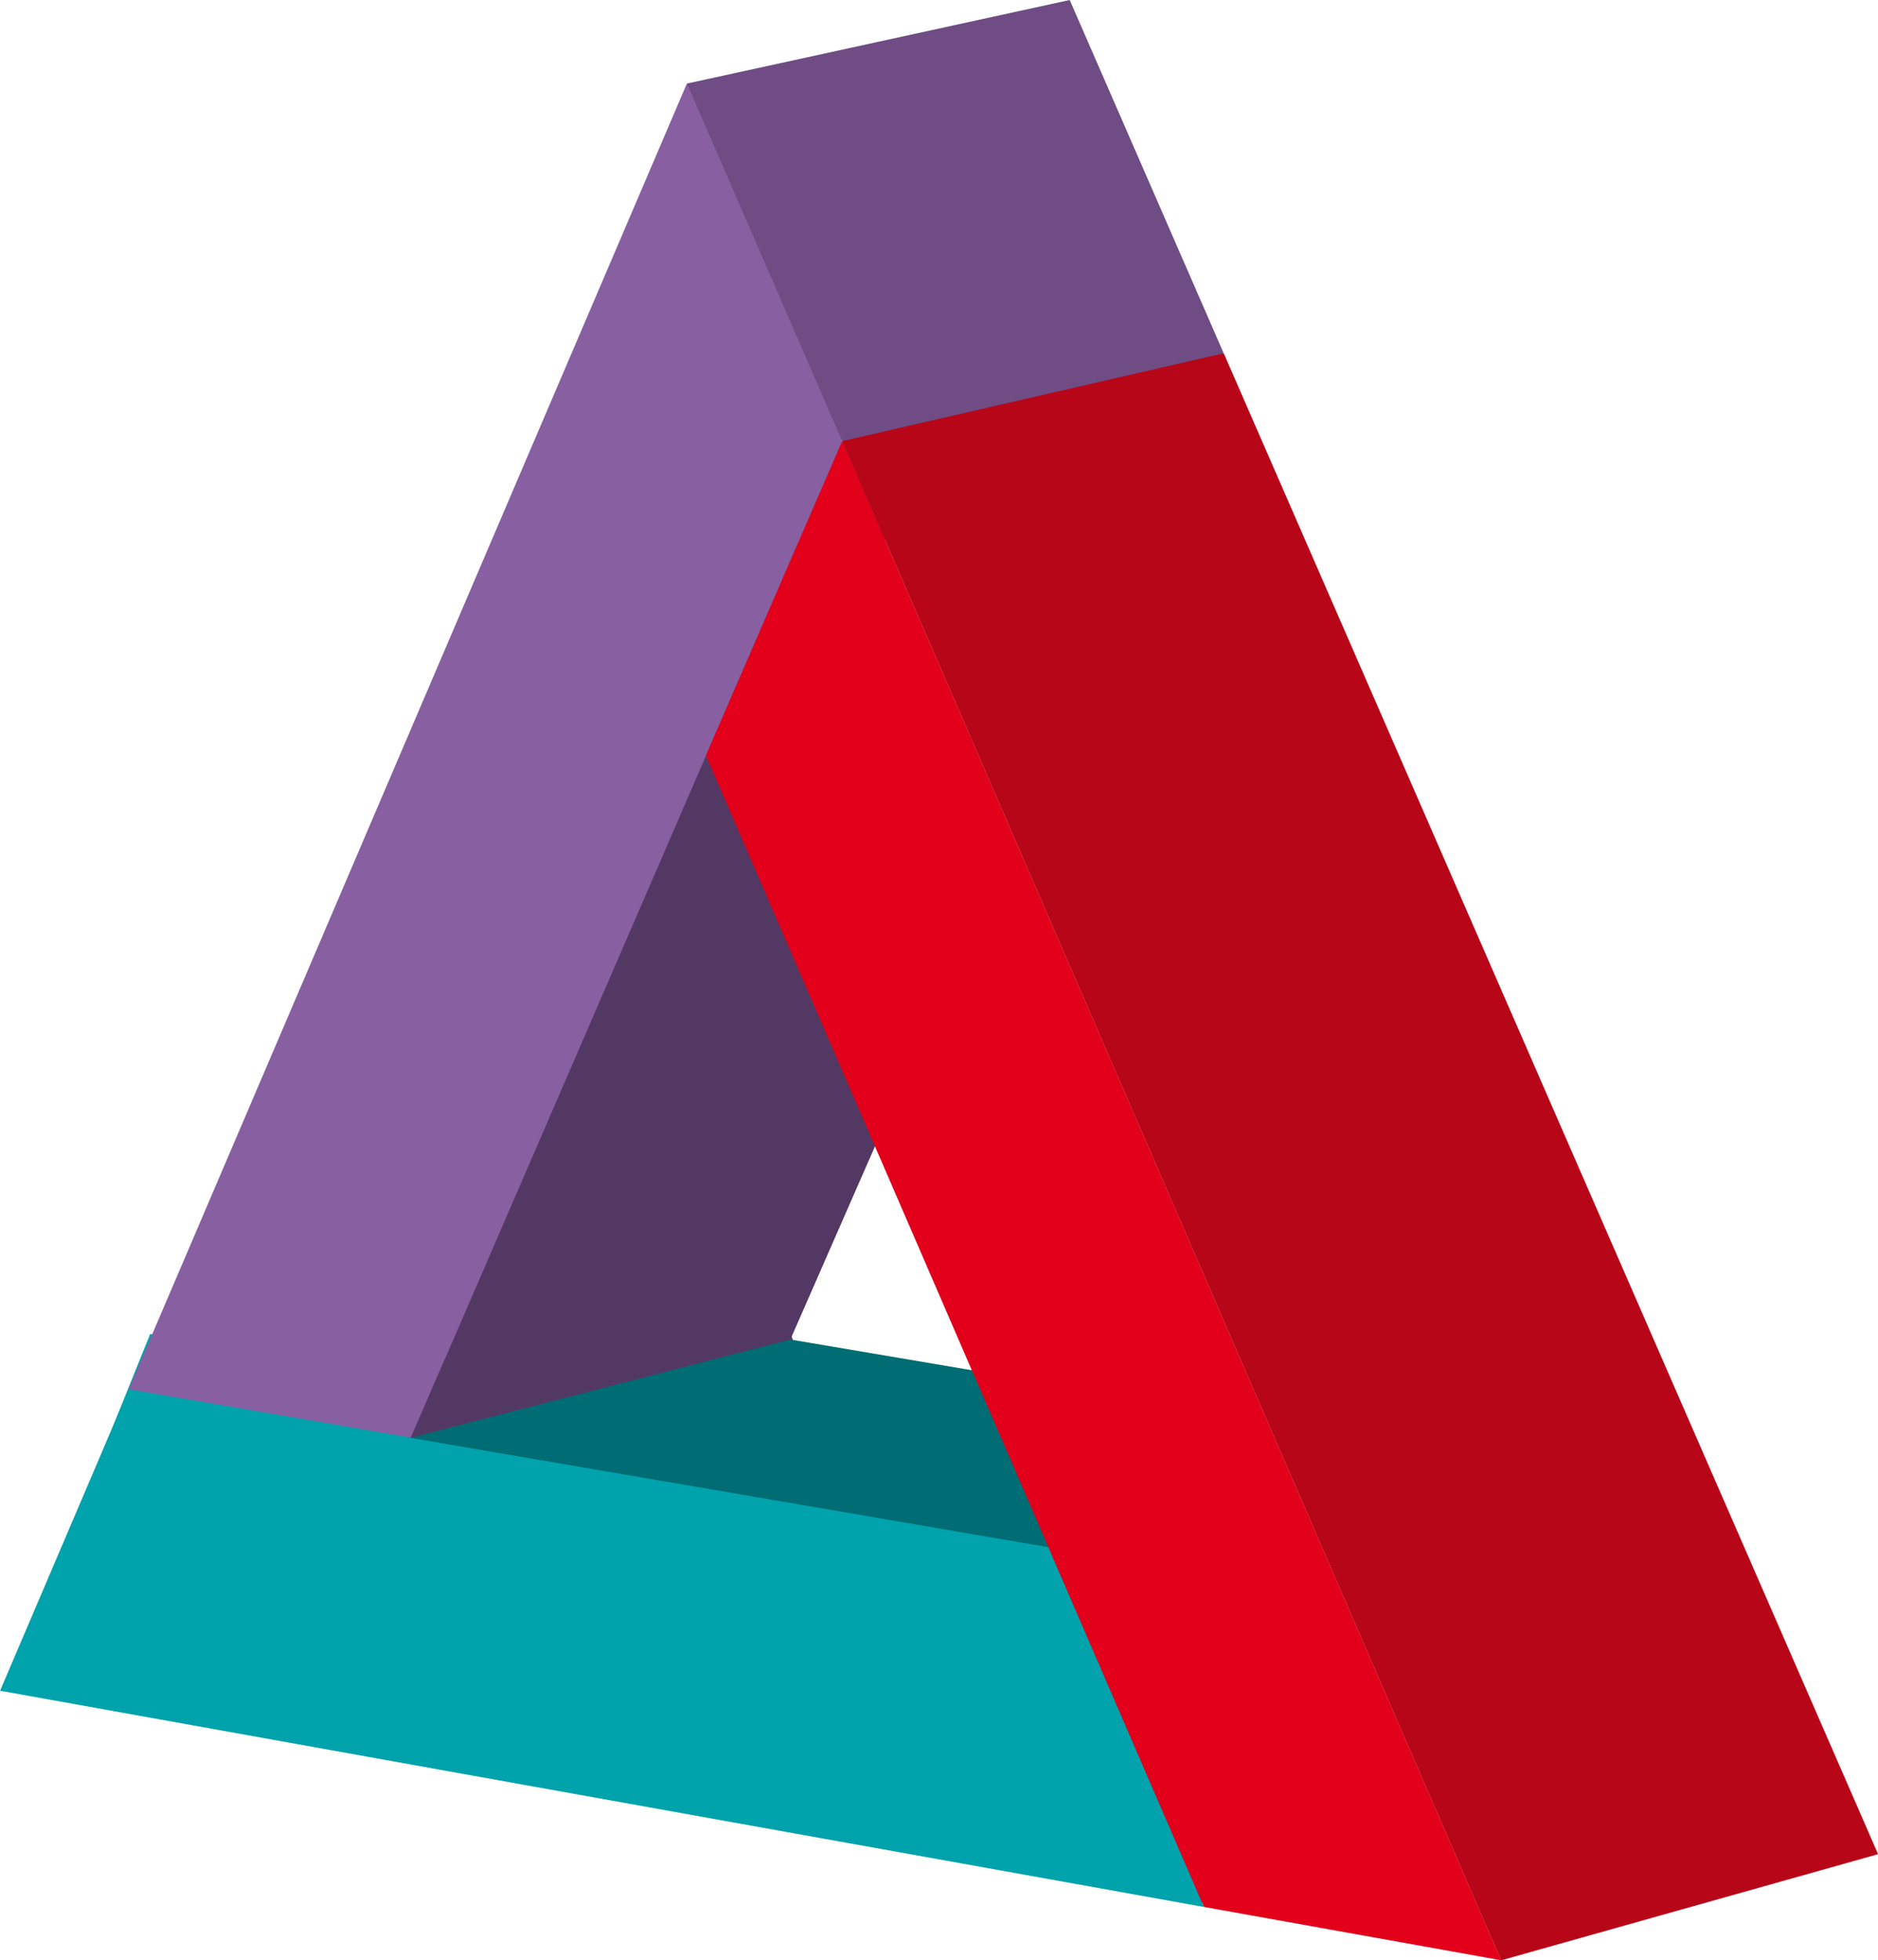<?xml version="1.0" encoding="UTF-8" standalone="no"?>
<svg
   xmlns:dc="http://purl.org/dc/elements/1.1/"
   xmlns:cc="http://creativecommons.org/ns#"
   xmlns:rdf="http://www.w3.org/1999/02/22-rdf-syntax-ns#"
   xmlns:svg="http://www.w3.org/2000/svg"
   xmlns="http://www.w3.org/2000/svg"
   xmlns:sodipodi="http://sodipodi.sourceforge.net/DTD/sodipodi-0.dtd"
   xmlns:inkscape="http://www.inkscape.org/namespaces/inkscape"
   version="1"
   width="64.892mm"
   height="67.732mm"
   viewBox="0 0 47.738 49.848"
   id="svg2"
   inkscape:version="0.91 r13725"
   sodipodi:docname="logo-2.svg">
  <defs
     id="defs38" />
  <sodipodi:namedview
     pagecolor="#ffffff"
     bordercolor="#666666"
     borderopacity="1"
     objecttolerance="10"
     gridtolerance="10"
     guidetolerance="10"
     inkscape:pageopacity="0"
     inkscape:pageshadow="2"
     inkscape:window-width="1160"
     inkscape:window-height="599"
     id="namedview36"
     showgrid="false"
     inkscape:snap-path-clip="true"
     units="mm"
     fit-margin-top="0"
     fit-margin-left="0"
     fit-margin-right="0"
     fit-margin-bottom="0"
     inkscape:zoom="0.36816406"
     inkscape:cx="-281.67161"
     inkscape:cy="346.08563"
     inkscape:window-x="0"
     inkscape:window-y="0"
     inkscape:window-maximized="0"
     inkscape:current-layer="svg2" />
  <path
     d="m 26.339,39.38 0.719,-0.063 3.875,9.125 -0.875,-0.156 -3.719,-8.906 z"
     id="path4"
     inkscape:connector-curvature="0"
     style="fill:#e2001a;fill-rule:evenodd" />
  <path
     d="m 21.52,11.415 -0.152,-0.359 9.653,-2.205 0.108,0.26 -9.608,2.303 z"
     id="path6"
     inkscape:connector-curvature="0"
     style="fill:#6f4c84;fill-rule:evenodd" />
  <path
     d="m 17.37,2.398 0.094,-0.251 0.215,-0.036 3.764,9.075 -0.049,0.004 -0.022,0.036 -4.002,-8.829 z"
     id="path8"
     inkscape:connector-curvature="0"
     style="fill:#885fa0;fill-rule:evenodd" />
  <path
     overflow="visible"
     d="m 16.814,18.634 2.217,0.44 -7.272,17.979 -2.217,-0.441 z"
     id="path10"
     inkscape:connector-curvature="0"
     style="overflow:visible;fill:#885fa0" />
  <path
     overflow="visible"
     d="m 8.504,35.394 18.211,0 0,5.828 -18.211,0 z"
     id="path12"
     inkscape:connector-curvature="0"
     style="overflow:visible;fill:#00a2ac" />
  <path
     overflow="visible"
     d="m 5.857,35.738 13.876,-2.952 1.12,3.446 -13.876,2.951 z"
     id="path14"
     inkscape:connector-curvature="0"
     style="overflow:visible;fill:#543864" />
  <path
     overflow="visible"
     d="m 3.808,33.924 7.532,0.249 -1.197,2.965 -7.531,-0.248 z"
     id="path16"
     inkscape:connector-curvature="0"
     style="overflow:visible;fill:#00a2ac" />
  <path
     d="m 30.608,48.492 -30.616,-5.499 3.271,-7.666 23.384,4.004 3.961,9.161 z"
     id="path18"
     inkscape:connector-curvature="0"
     style="fill:#00a2ac" />
  <path
     overflow="visible"
     d="m 20.496,10.62 2.825,1.903 -5.38,7.983 -2.824,-1.903 z"
     id="path22"
     inkscape:connector-curvature="0"
     style="overflow:visible;fill:#885fa0" />
  <path
     d="m 20.246,18.656 -2.313,0.563 -7.5,17.344 9.656,-2.5 3.094,-7.063 -2.938,-8.344 z"
     id="path24"
     inkscape:connector-curvature="0"
     style="fill:#543864" />
  <path
     d="m 17.457,2.125 9.736,-2.125 3.916,8.984 -9.705,2.234 -3.947,-9.092 z"
     id="path26"
     inkscape:connector-curvature="0"
     style="fill:#6f4c84" />
  <path
     d="M 3.263,35.327 17.457,2.126 l 3.949,9.091 -10.97,25.339 -7.173,-1.229 z"
     id="path28"
     inkscape:connector-curvature="0"
     style="fill:#885fa0" />
  <path
     d="m 20.089,34.062 -9.656,2.5 16.219,2.781 1.094,-0.281 c -0.055,-0.139 -0.807,-1.854 -1.75,-4 l -5.906,-1 z"
     id="path30"
     inkscape:connector-curvature="0"
     style="fill:#006c73" />
  <path
     d="m 17.941,19.209 3.465,-7.993 16.76,38.631 -7.558,-1.356 -12.668,-29.282 z"
     id="path32"
     inkscape:connector-curvature="0"
     style="fill:#e2001a" />
  <path
     d="m 21.405,11.217 9.705,-2.234 16.64,38.166 -9.585,2.699 -16.76,-38.631 z"
     id="path34"
     inkscape:connector-curvature="0"
     style="fill:#b70618" />
</svg>

